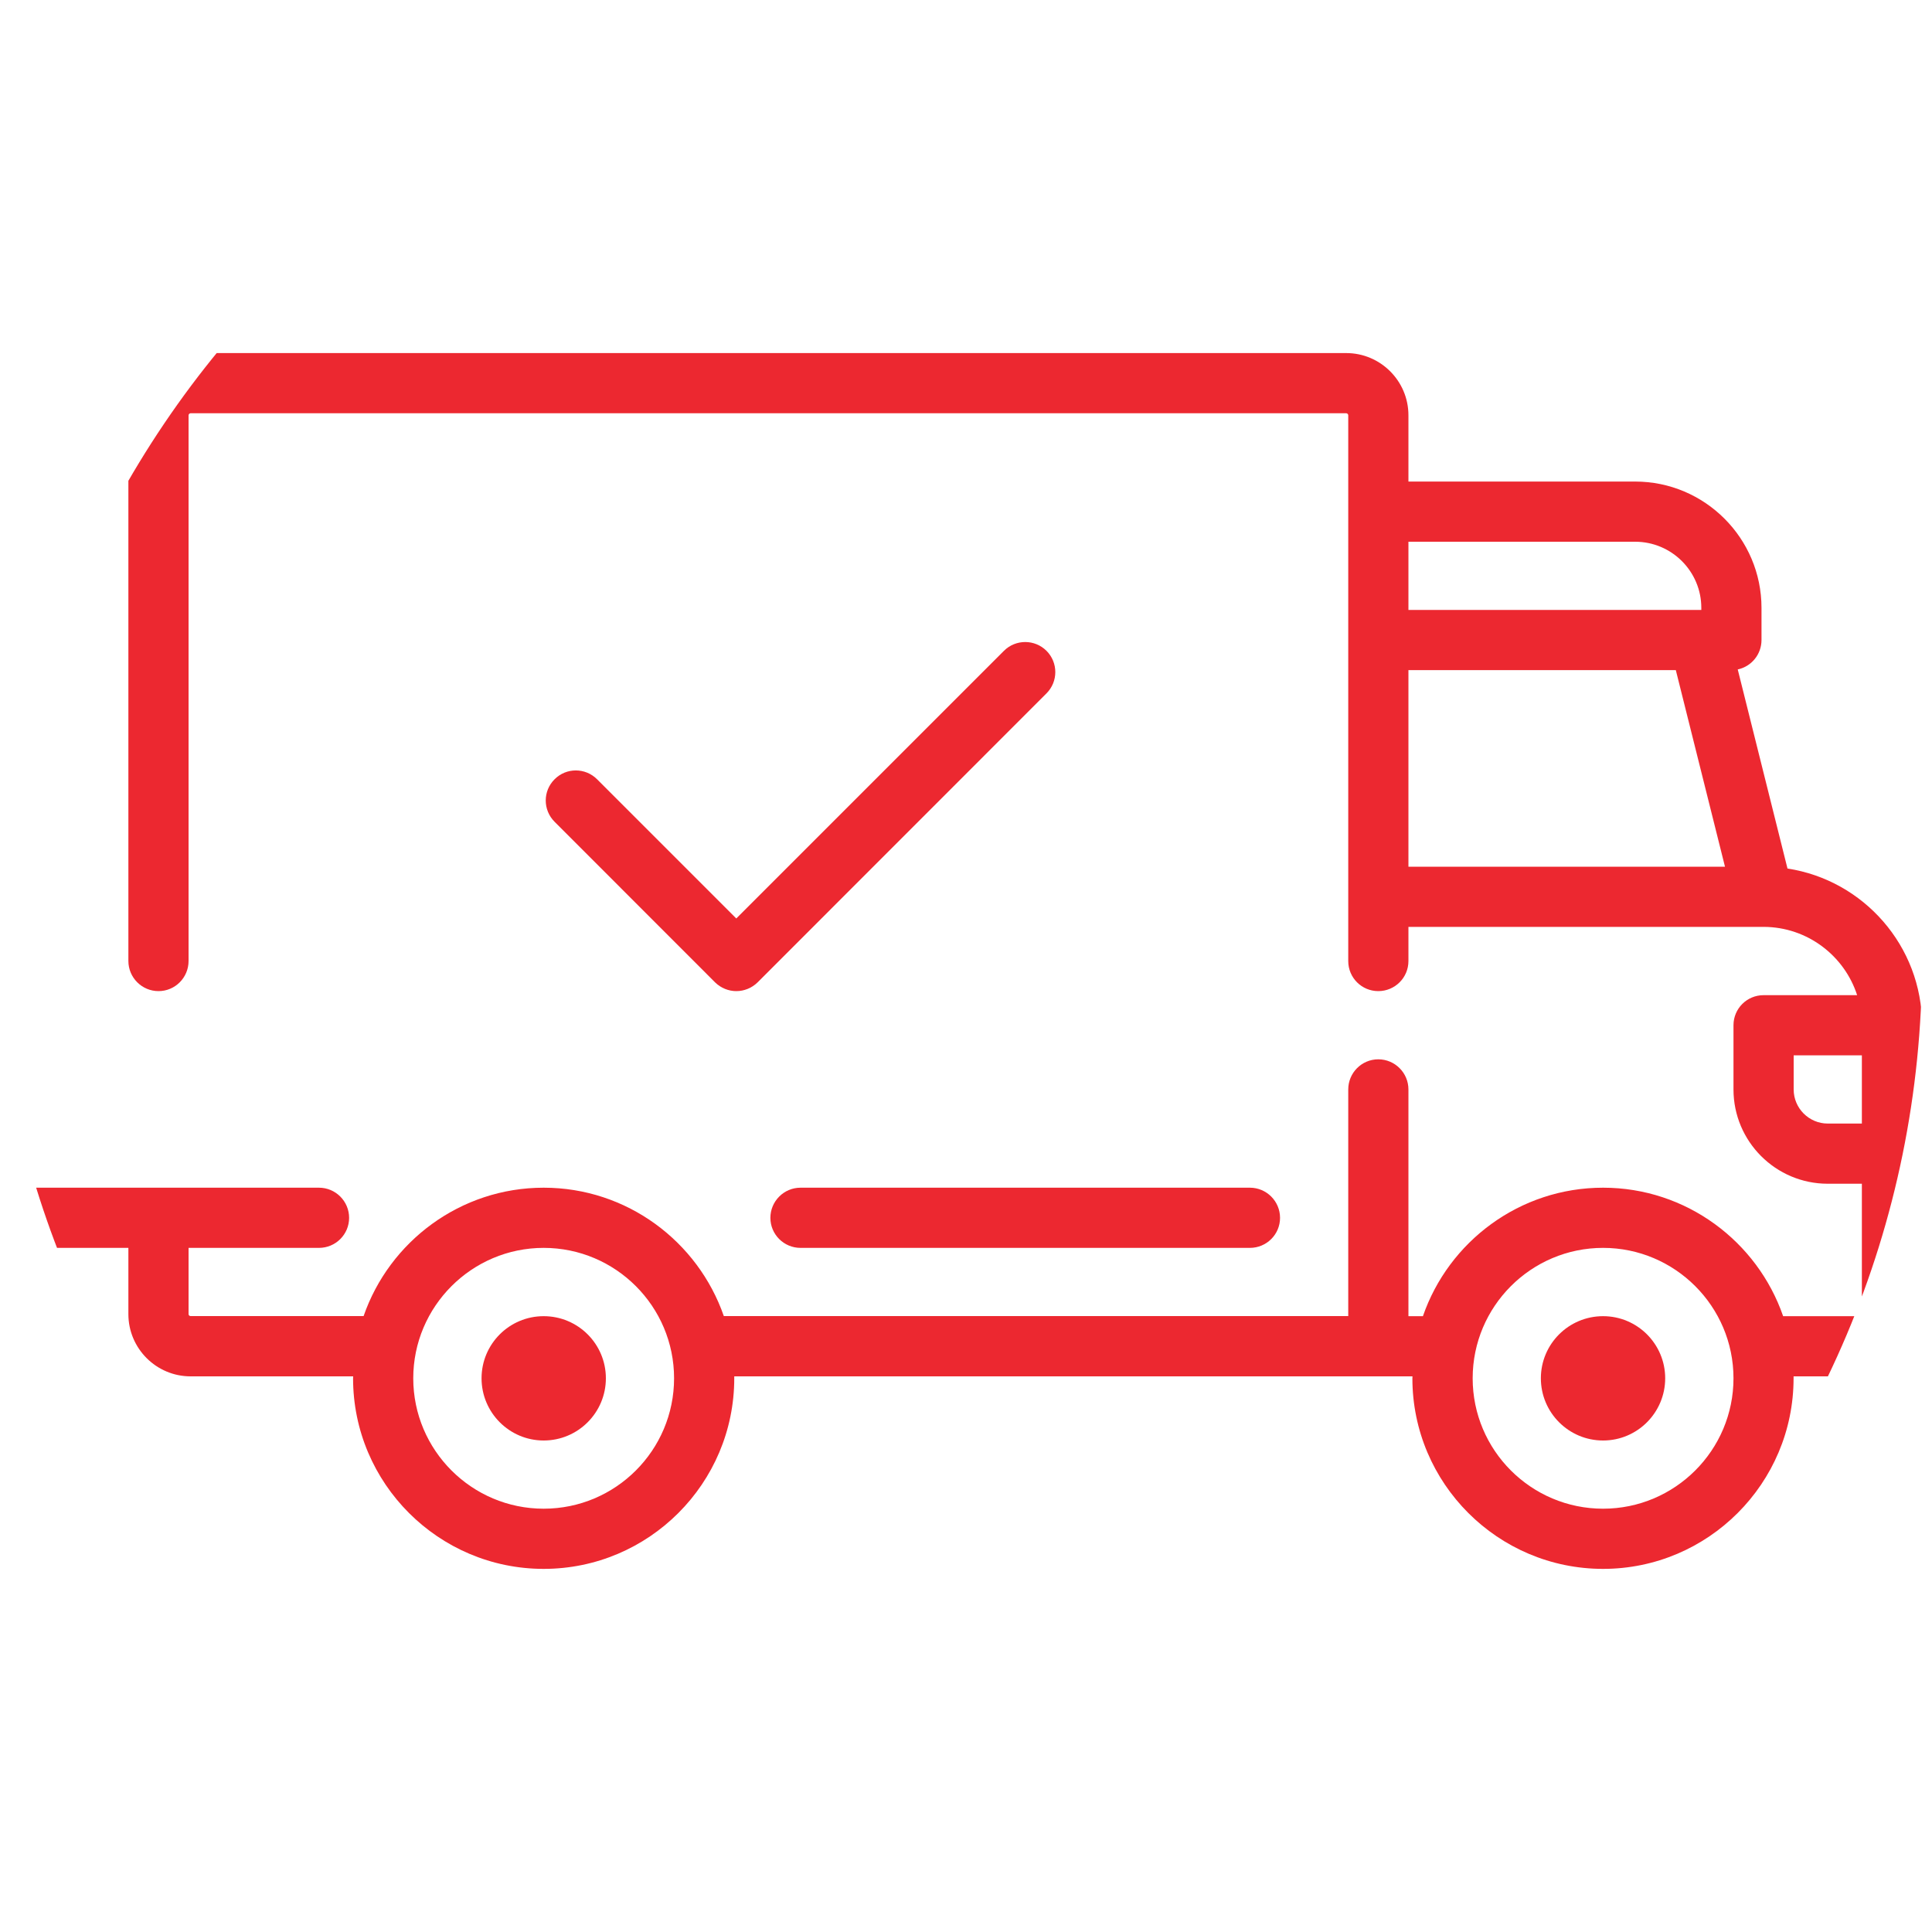 <svg width="20" height="20" viewBox="0 0 20 20" fill="none" xmlns="http://www.w3.org/2000/svg">
<g clip-path="url(#clip0_1_415)">
<path d="M18.504 8.991L17.989 6.93C18.13 6.9 18.235 6.775 18.235 6.625V6.293C18.235 5.572 17.648 4.985 16.927 4.985H14.58V4.299C14.58 3.944 14.291 3.655 13.936 3.655H1.973C1.618 3.655 1.329 3.944 1.329 4.299V9.948C1.329 10.12 1.469 10.26 1.641 10.26C1.813 10.26 1.952 10.12 1.952 9.948V4.299C1.952 4.288 1.962 4.278 1.973 4.278H13.936C13.947 4.278 13.957 4.288 13.957 4.299V9.949C13.957 10.121 14.096 10.26 14.268 10.26C14.44 10.26 14.58 10.121 14.58 9.949V9.595H18.255C18.255 9.595 18.256 9.595 18.256 9.595C18.256 9.595 18.256 9.595 18.257 9.595C18.709 9.596 19.093 9.893 19.225 10.302H18.256C18.084 10.302 17.945 10.441 17.945 10.613V11.278C17.945 11.816 18.382 12.254 18.921 12.254H19.274V13.625H18.459C18.192 12.852 17.457 12.295 16.595 12.295C15.732 12.295 14.997 12.852 14.73 13.625H14.58V11.278C14.58 11.106 14.44 10.966 14.268 10.966C14.096 10.966 13.957 11.106 13.957 11.278V13.624H7.493C7.225 12.852 6.491 12.295 5.628 12.295C4.766 12.295 4.031 12.852 3.764 13.624H1.973C1.962 13.624 1.952 13.615 1.952 13.604V12.918H3.302C3.474 12.918 3.614 12.779 3.614 12.607C3.614 12.435 3.474 12.295 3.302 12.295H0.312C0.14 12.295 0 12.435 0 12.607C0 12.779 0.139 12.918 0.312 12.918H1.329V13.604C1.329 13.959 1.618 14.248 1.973 14.248H3.656C3.656 14.255 3.655 14.261 3.655 14.268C3.655 15.356 4.541 16.241 5.628 16.241C6.716 16.241 7.601 15.356 7.601 14.268C7.601 14.261 7.601 14.255 7.601 14.248H14.622C14.622 14.255 14.621 14.261 14.621 14.268C14.621 15.356 15.507 16.241 16.595 16.241C17.682 16.241 18.567 15.356 18.567 14.268C18.567 14.261 18.567 14.255 18.567 14.248H19.585C19.757 14.248 19.897 14.108 19.897 13.936V10.613C19.897 9.793 19.291 9.111 18.504 8.991ZM14.58 5.608H16.927C17.305 5.608 17.612 5.915 17.612 6.293V6.314H14.58V5.608ZM14.58 8.972V6.937H17.348L17.857 8.972H14.58ZM5.628 15.618C4.884 15.618 4.278 15.013 4.278 14.268C4.278 13.524 4.884 12.918 5.628 12.918C6.373 12.918 6.978 13.524 6.978 14.268C6.978 15.013 6.373 15.618 5.628 15.618ZM16.595 15.618C15.85 15.618 15.245 15.013 15.245 14.268C15.245 13.524 15.85 12.918 16.595 12.918C17.339 12.918 17.945 13.524 17.945 14.268C17.945 15.013 17.339 15.618 16.595 15.618ZM19.274 11.631H18.921C18.726 11.631 18.568 11.472 18.568 11.278V10.925H19.274V11.631H19.274Z" fill="#EC2830"/>
<path d="M5.628 13.625C5.273 13.625 4.985 13.913 4.985 14.268C4.985 14.623 5.273 14.912 5.628 14.912C5.984 14.912 6.272 14.623 6.272 14.268C6.272 13.913 5.984 13.625 5.628 13.625Z" fill="#EC2830"/>
<path d="M16.595 13.625C16.239 13.625 15.951 13.913 15.951 14.268C15.951 14.623 16.239 14.912 16.595 14.912C16.95 14.912 17.238 14.623 17.238 14.268C17.238 13.913 16.95 13.625 16.595 13.625Z" fill="#EC2830"/>
<path d="M12.939 12.295H8.287C8.115 12.295 7.975 12.435 7.975 12.607C7.975 12.779 8.115 12.918 8.287 12.918H12.939C13.111 12.918 13.251 12.779 13.251 12.607C13.251 12.435 13.111 12.295 12.939 12.295Z" fill="#EC2830"/>
<path d="M10.833 6.737C10.712 6.616 10.514 6.616 10.393 6.737L7.622 9.508L6.181 8.067C6.059 7.945 5.862 7.945 5.741 8.067C5.619 8.188 5.619 8.385 5.741 8.507L7.402 10.169C7.463 10.229 7.543 10.26 7.622 10.26C7.702 10.26 7.782 10.229 7.843 10.169L10.833 7.178C10.955 7.056 10.955 6.859 10.833 6.737Z" fill="#EC2830"/>
</g>
<defs>
<clipPath id="clip0_1_415">
<rect width="19.897" height="19.897" rx="9.948" fill="white"/>
</clipPath>
</defs>
</svg>
